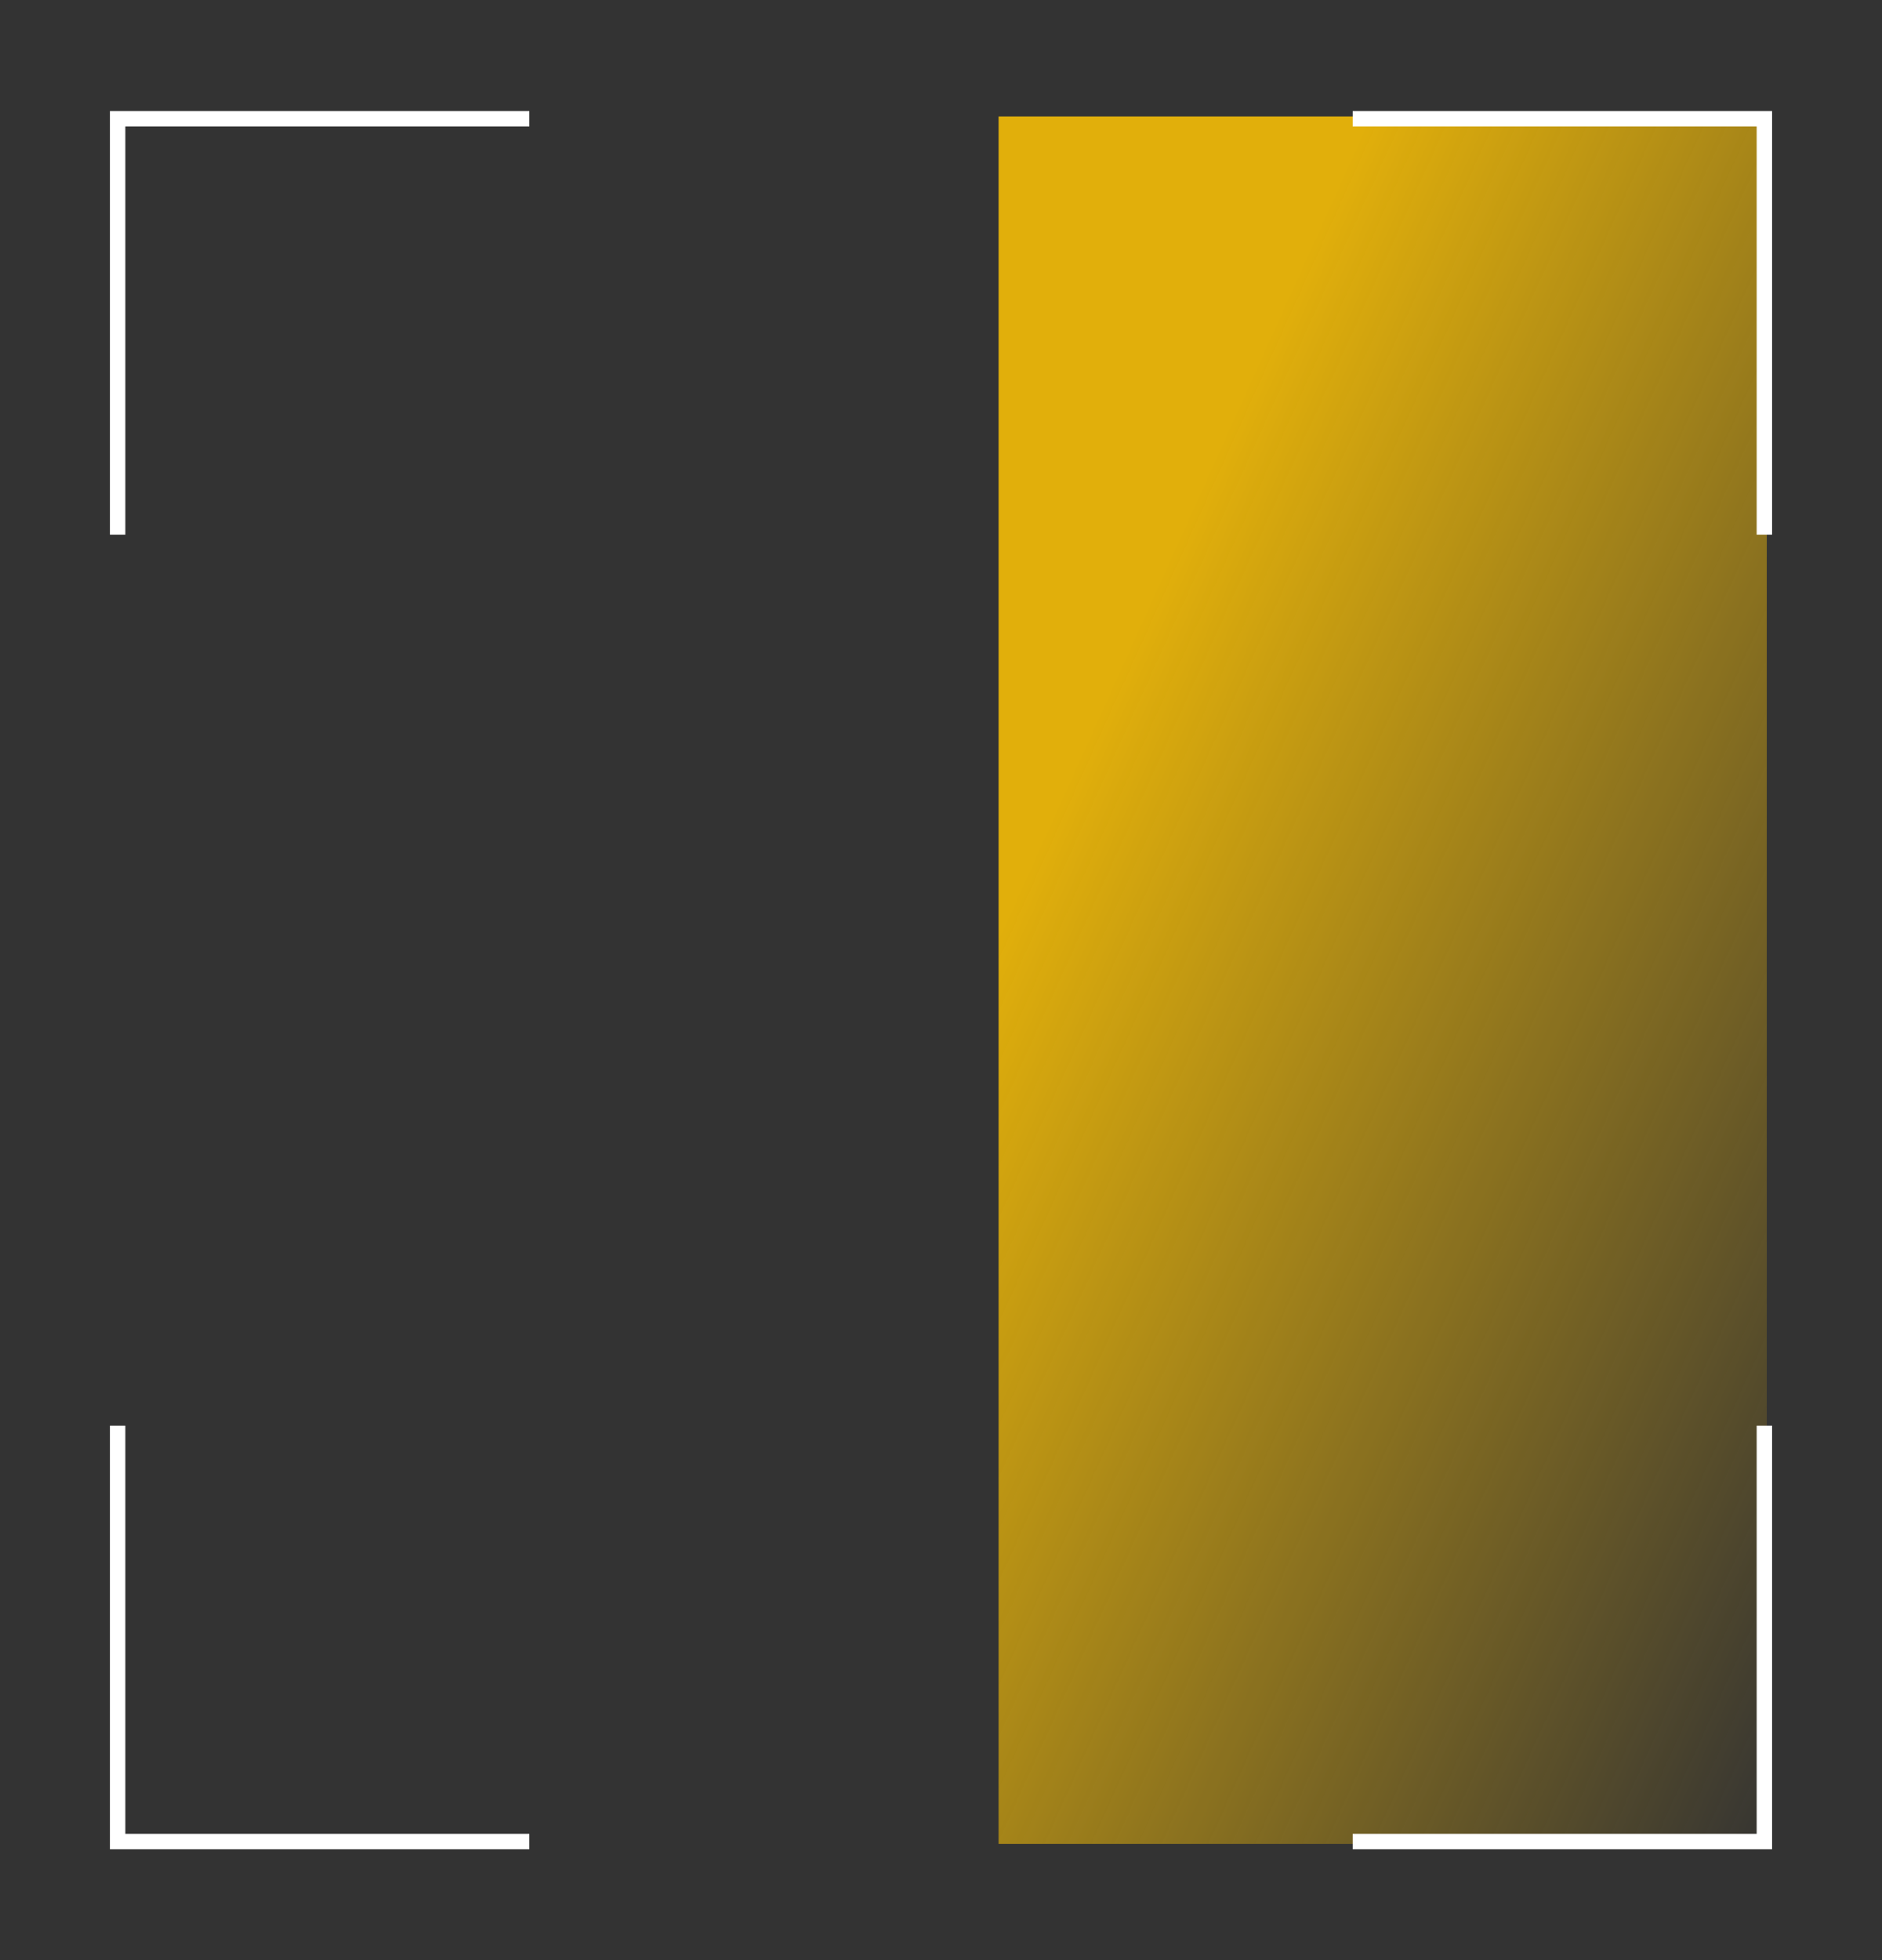 <svg width="244" height="254" viewBox="0 0 244 254" fill="none" xmlns="http://www.w3.org/2000/svg">
<rect x="0" y="0" width="244" height="254" fill="#333333" stroke="none"/>
<path d="M229.061 15.089H129.469V238.911H229.061V15.089Z" fill="url(#paint0_linear_769_685441)"/>
<path d="M15.25 69.273V15.394H68.625" stroke="white" stroke-width="2" stroke-miterlimit="10"/>
<path d="M68.625 238.606H15.25V184.727" stroke="white" stroke-width="2" stroke-miterlimit="10"/>
<path d="M228.75 69.273V15.394H175.375" stroke="white" stroke-width="2" stroke-miterlimit="10"/>
<path d="M175.375 238.606H228.75V184.727" stroke="white" stroke-width="2" stroke-miterlimit="10"/>
<defs>
<linearGradient id="paint0_linear_769_685441" x1="128.61" y1="12.34" x2="298.769" y2="89.295" gradientUnits="userSpaceOnUse">
<stop offset="0.244" stop-color="#E1AF0B"/>
<stop offset="1" stop-color="#E1AF0B" stop-opacity="0"/>
</linearGradient>
</defs>
</svg>
